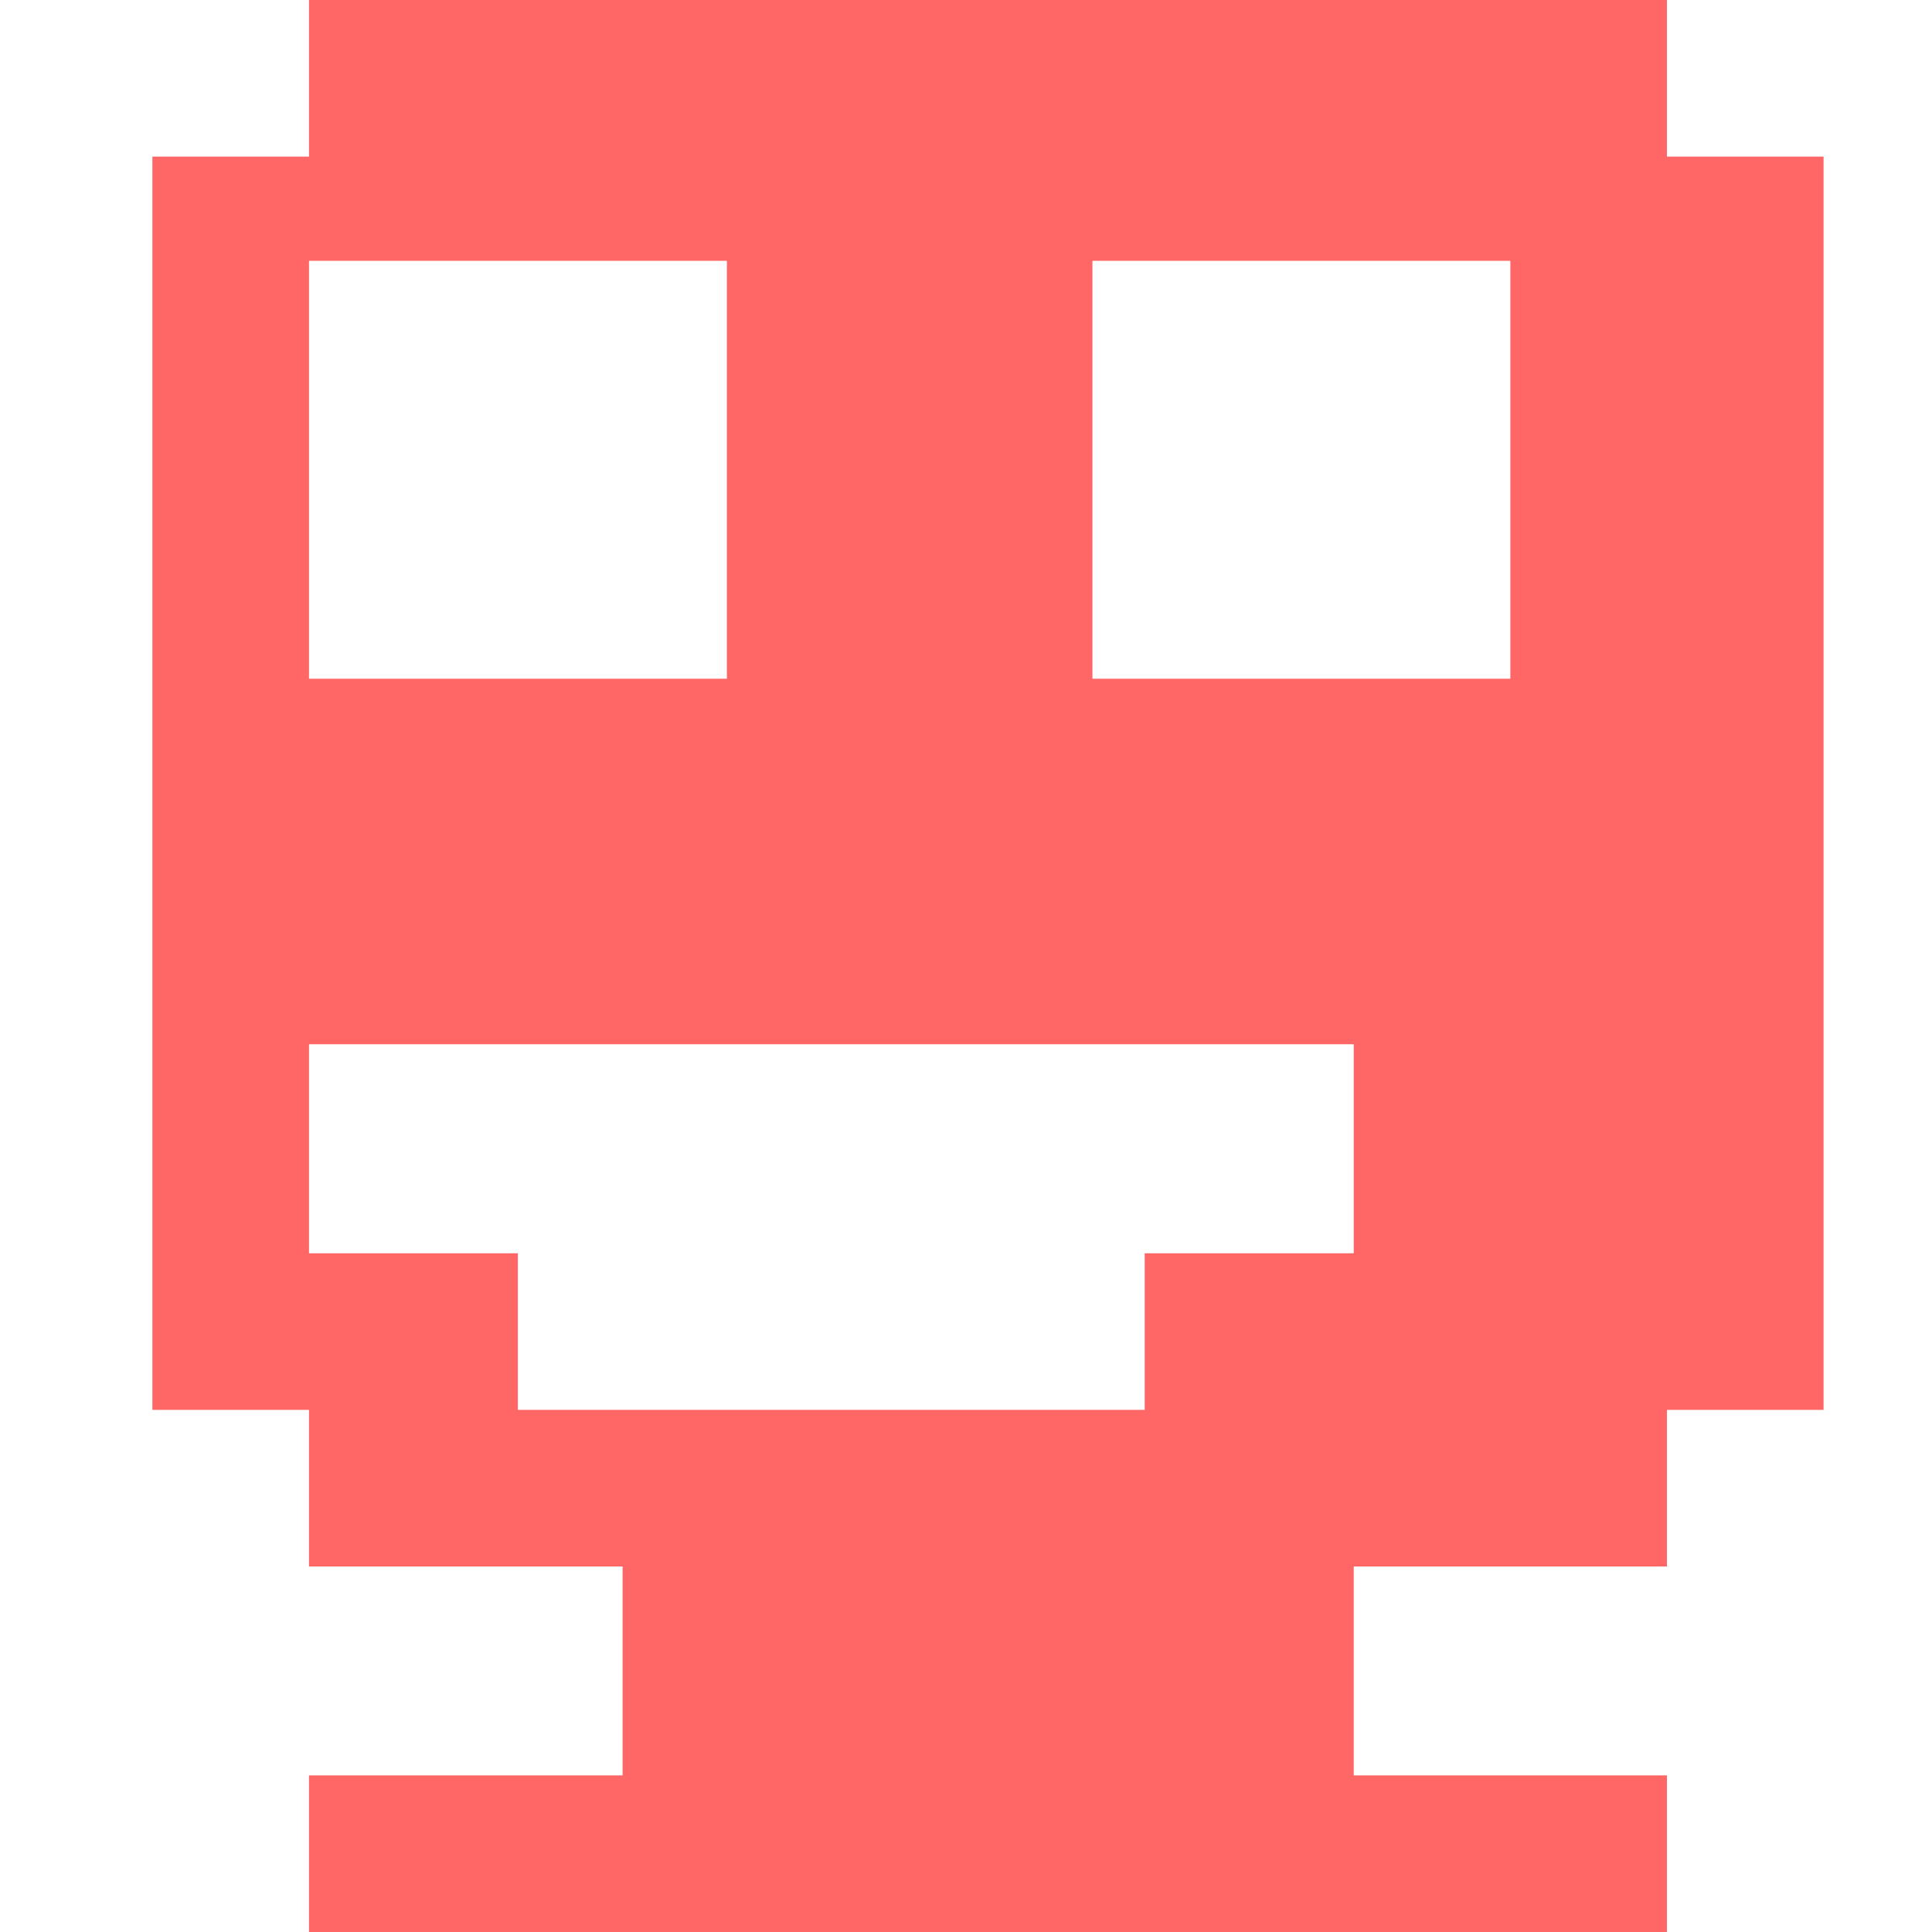 
<svg xmlns="http://www.w3.org/2000/svg" xmlns:xlink="http://www.w3.org/1999/xlink" width="16px" height="16px" viewBox="0 0 16 16" version="1.1">
<g id="surface1">
<path style=" stroke:none;fill-rule:evenodd;fill:#ff6666;fill-opacity:1;" d="M 2.559 2.16 L 2.559 5.621 L 6.02 5.621 L 6.02 2.16 Z M 9.047 2.16 L 9.047 5.621 L 12.508 5.621 L 12.508 2.16 Z M 13.805 0 L 13.805 1.297 L 15.102 1.297 L 15.102 11.676 L 13.805 11.676 L 13.805 12.973 L 11.211 12.973 L 11.211 14.703 L 13.805 14.703 L 13.805 16 L 2.559 16 L 2.559 14.703 L 5.156 14.703 L 5.156 12.973 L 2.559 12.973 L 2.559 11.676 L 1.262 11.676 L 1.262 1.297 L 2.559 1.297 L 2.559 0 Z M 2.559 8.648 L 2.559 10.379 L 4.289 10.379 L 4.289 11.676 L 9.48 11.676 L 9.48 10.379 L 11.211 10.379 L 11.211 8.648 Z M 2.559 8.648 "/>
</g>
</svg>
